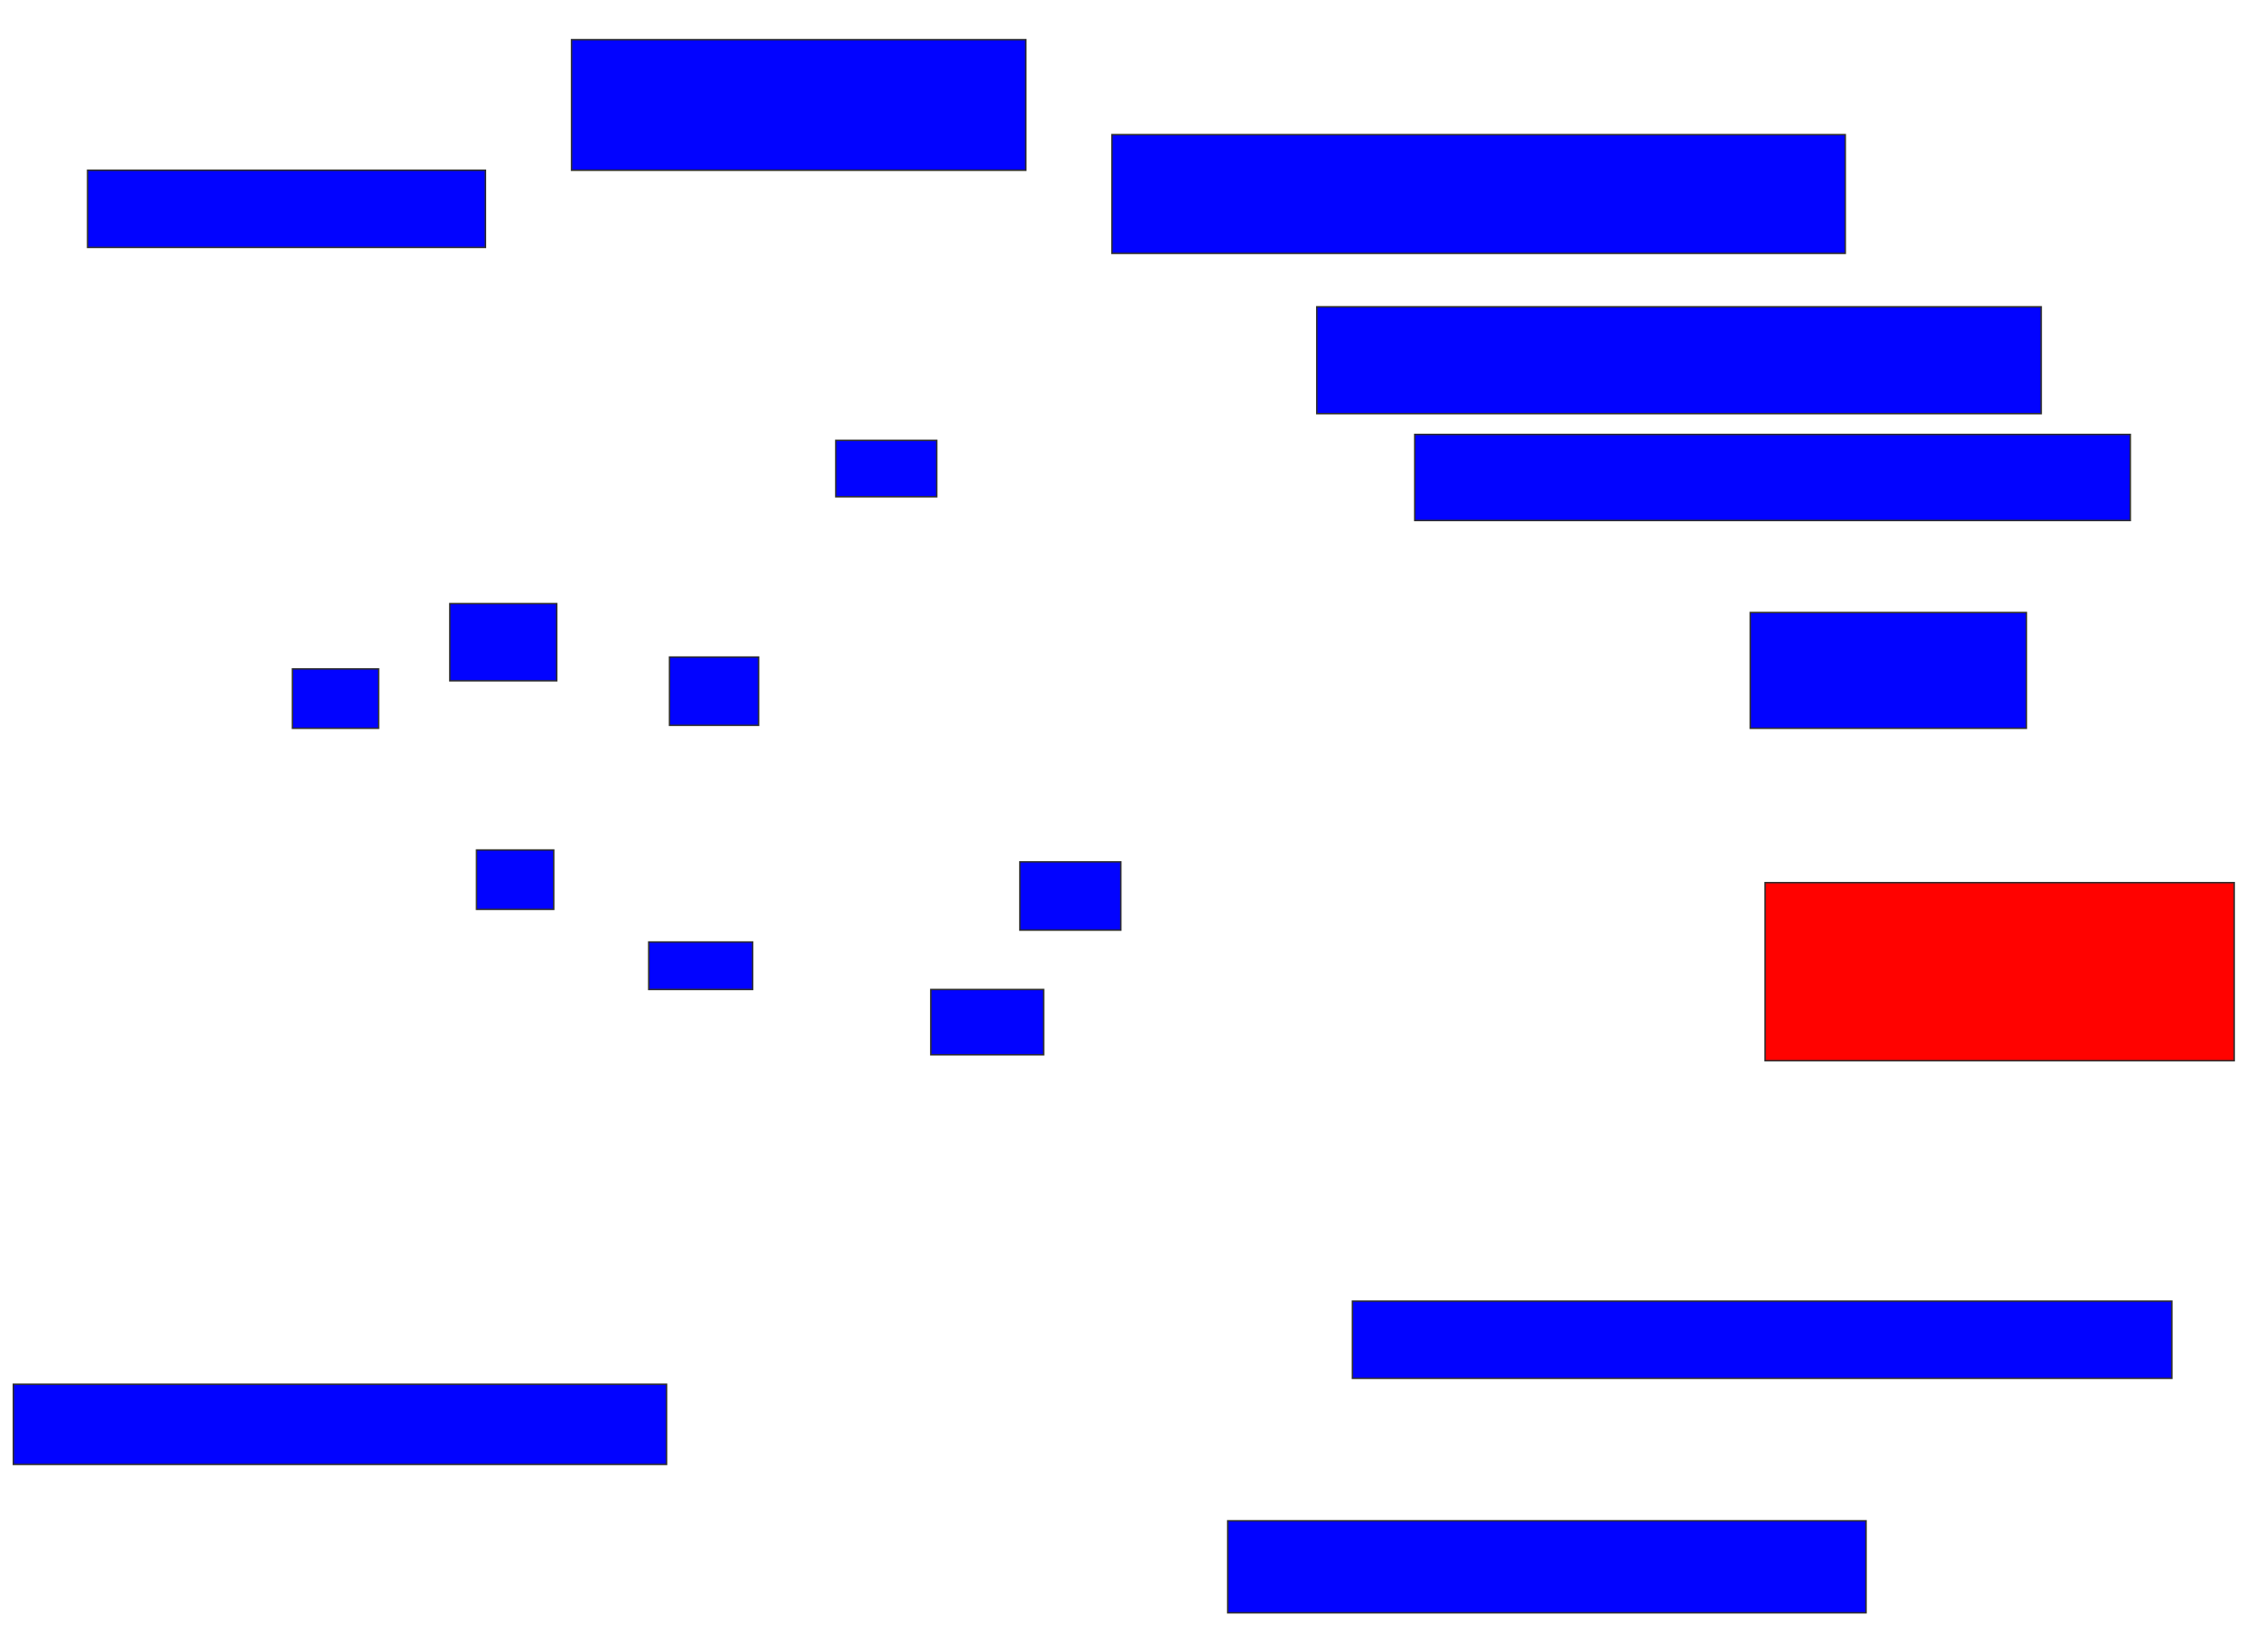 <svg xmlns="http://www.w3.org/2000/svg" width="1550" height="1136">
 <!-- Created with Image Occlusion Enhanced -->
 <g>
  <title>Labels</title>
 </g>
 <g>
  <title>Masks</title>
  <rect id="cdfa5b50d0e94c1e8729f62ea27c56b4-ao-1" height="53.061" width="273.469" y="117.061" x="60.204" stroke="#2D2D2D" fill="#0203ff"/>
  <rect id="cdfa5b50d0e94c1e8729f62ea27c56b4-ao-2" height="89.796" width="312.245" y="27.265" x="392.857" stroke="#2D2D2D" fill="#0203ff"/>
  <rect id="cdfa5b50d0e94c1e8729f62ea27c56b4-ao-3" height="81.633" width="504.082" y="92.571" x="764.286" stroke="#2D2D2D" fill="#0203ff"/>
  <rect id="cdfa5b50d0e94c1e8729f62ea27c56b4-ao-4" height="73.469" width="497.959" y="210.939" x="905.102" stroke="#2D2D2D" fill="#0203ff"/>
  <rect id="cdfa5b50d0e94c1e8729f62ea27c56b4-ao-5" height="59.184" width="491.837" y="298.694" x="972.449" stroke="#2D2D2D" fill="#0203ff"/>
  <rect id="cdfa5b50d0e94c1e8729f62ea27c56b4-ao-6" height="79.592" width="189.796" y="421.143" x="1203.061" stroke="#2D2D2D" fill="#0203ff"/>
  <rect id="cdfa5b50d0e94c1e8729f62ea27c56b4-ao-7" height="122.449" width="322.449" y="606.857" x="1213.265" stroke="#2D2D2D" fill="#ff0200" class="qshape"/>
  <rect id="cdfa5b50d0e94c1e8729f62ea27c56b4-ao-8" height="53.061" width="563.265" y="894.612" x="929.592" stroke="#2D2D2D" fill="#0203ff"/>
  <rect id="cdfa5b50d0e94c1e8729f62ea27c56b4-ao-9" height="63.265" width="438.776" y="1045.633" x="843.878" stroke="#2D2D2D" fill="#0203ff"/>
  <rect id="cdfa5b50d0e94c1e8729f62ea27c56b4-ao-10" height="55.102" width="448.98" y="951.755" x="9.184" stroke="#2D2D2D" fill="#0203ff"/>
  <rect id="cdfa5b50d0e94c1e8729f62ea27c56b4-ao-11" height="40.816" width="59.184" y="459.918" x="201.02" stroke="#2D2D2D" fill="#0203ff"/>
  <rect id="cdfa5b50d0e94c1e8729f62ea27c56b4-ao-12" height="53.061" width="73.469" y="415.02" x="309.184" stroke="#2D2D2D" fill="#0203ff"/>
  <rect id="cdfa5b50d0e94c1e8729f62ea27c56b4-ao-13" height="40.816" width="53.061" y="584.408" x="327.551" stroke="#2D2D2D" fill="#0203ff"/>
  <rect id="cdfa5b50d0e94c1e8729f62ea27c56b4-ao-14" height="32.653" width="71.429" y="647.673" x="445.918" stroke="#2D2D2D" fill="#0203ff"/>
  <rect id="cdfa5b50d0e94c1e8729f62ea27c56b4-ao-15" height="46.939" width="61.224" y="451.755" x="460.204" stroke="#2D2D2D" fill="#0203ff"/>
  <rect id="cdfa5b50d0e94c1e8729f62ea27c56b4-ao-16" height="38.776" width="69.388" y="302.775" x="574.49" stroke="#2D2D2D" fill="#0203ff"/>
  <rect id="cdfa5b50d0e94c1e8729f62ea27c56b4-ao-17" height="44.898" width="77.551" y="680.326" x="639.796" stroke="#2D2D2D" fill="#0203ff"/>
  <rect id="cdfa5b50d0e94c1e8729f62ea27c56b4-ao-18" height="46.939" width="69.388" y="592.571" x="701.02" stroke="#2D2D2D" fill="#0203ff"/>
 </g>
</svg>